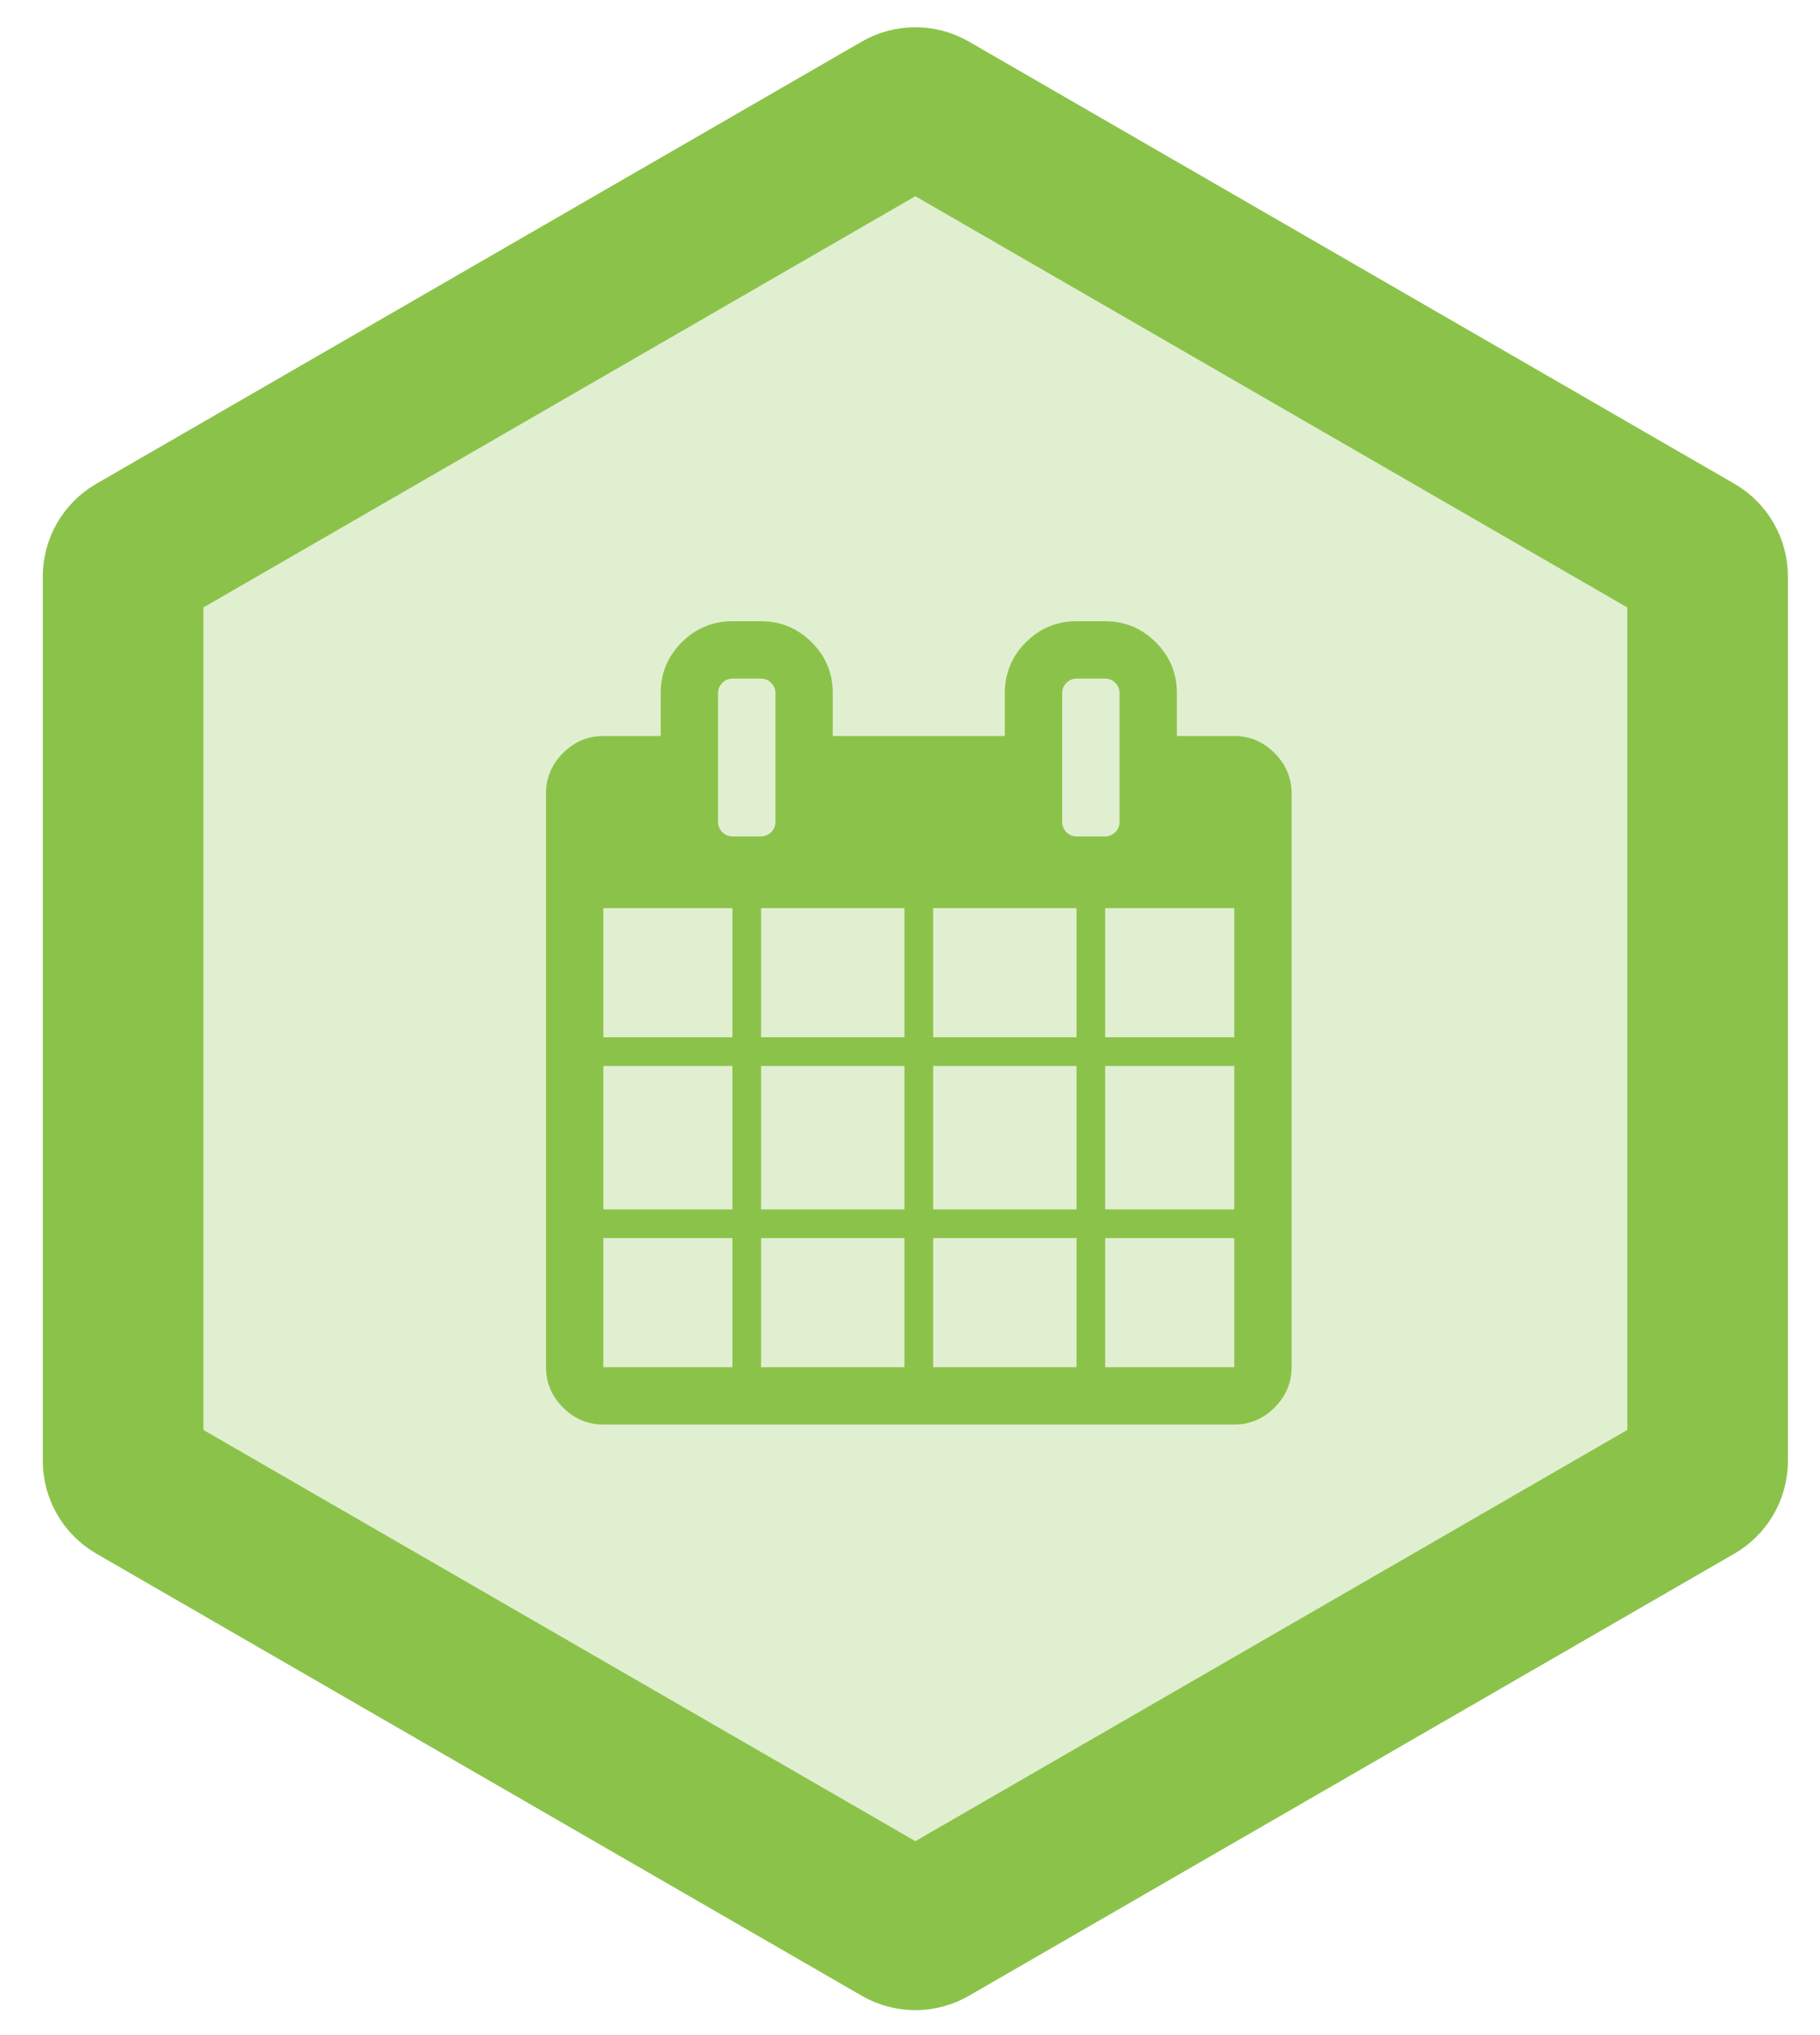 <?xml version="1.0" encoding="UTF-8"?>
<svg width="170px" height="190px" viewBox="0 0 170 190" version="1.1" xmlns="http://www.w3.org/2000/svg" xmlns:xlink="http://www.w3.org/1999/xlink">
    <!-- Generator: Sketch 46.2 (44496) - http://www.bohemiancoding.com/sketch -->
    <title>pinax-calendars</title>
    <desc>Created with Sketch.</desc>
    <defs>
        <path d="M86.5,2.887 L158,44.167 L158,44.167 C161.094,45.954 163,49.255 163,52.828 L163,135.389 L163,135.389 C163,138.961 161.094,142.263 158,144.049 L86.5,185.329 L86.5,185.329 C83.406,187.116 79.594,187.116 76.5,185.329 L5,144.049 L5,144.049 C1.906,142.263 7.10542736e-14,138.961 6.03961325e-14,135.389 L-5.32907052e-15,52.828 L3.55271368e-15,52.828 C7.10542736e-15,49.255 1.906,45.954 5,44.167 L76.5,2.887 L76.5,2.887 C79.594,1.1 83.406,1.1 86.5,2.887 Z" id="path-1"></path>
    </defs>
    <g id="Page-2" stroke="none" stroke-width="1" fill="none" fill-rule="evenodd">
        <g id="pinax-calendars">
            <g transform="translate(4, 1)">
                <g id="Polygon-Copy-7">
                    <use fill="#E1EFD1" fill-rule="evenodd" xlink:href="#path-1"></use>
                    <path stroke="#8BC34A" stroke-width="15" d="M82.75,9.382 C81.976,8.935 81.024,8.935 80.25,9.382 L8.75,50.662 C7.976,51.109 7.5,51.934 7.5,52.828 L7.5,135.389 C7.5,136.282 7.976,137.107 8.75,137.554 L80.25,178.834 C81.024,179.281 81.976,179.281 82.75,178.834 L154.25,137.554 C155.024,137.107 155.5,136.282 155.5,135.389 L155.5,52.828 C155.5,51.934 155.024,51.109 154.25,50.662 L82.75,9.382 Z"></path>
                </g>
                <path d="M52.357,126.643 L64.411,126.643 L64.411,114.589 L52.357,114.589 L52.357,126.643 Z M67.089,126.643 L80.482,126.643 L80.482,114.589 L67.089,114.589 L67.089,126.643 Z M52.357,111.911 L64.411,111.911 L64.411,98.518 L52.357,98.518 L52.357,111.911 Z M67.089,111.911 L80.482,111.911 L80.482,98.518 L67.089,98.518 L67.089,111.911 Z M52.357,95.839 L64.411,95.839 L64.411,83.786 L52.357,83.786 L52.357,95.839 Z M83.161,126.643 L96.554,126.643 L96.554,114.589 L83.161,114.589 L83.161,126.643 Z M67.089,95.839 L80.482,95.839 L80.482,83.786 L67.089,83.786 L67.089,95.839 Z M99.232,126.643 L111.286,126.643 L111.286,114.589 L99.232,114.589 L99.232,126.643 Z M83.161,111.911 L96.554,111.911 L96.554,98.518 L83.161,98.518 L83.161,111.911 Z M68.429,75.75 L68.429,63.696 C68.429,63.334 68.296,63.02 68.031,62.755 C67.766,62.49 67.452,62.357 67.089,62.357 L64.411,62.357 C64.048,62.357 63.734,62.49 63.469,62.755 C63.204,63.02 63.071,63.334 63.071,63.696 L63.071,75.75 C63.071,76.113 63.204,76.427 63.469,76.692 C63.734,76.957 64.048,77.089 64.411,77.089 L67.089,77.089 C67.452,77.089 67.766,76.957 68.031,76.692 C68.296,76.427 68.429,76.113 68.429,75.75 Z M99.232,111.911 L111.286,111.911 L111.286,98.518 L99.232,98.518 L99.232,111.911 Z M83.161,95.839 L96.554,95.839 L96.554,83.786 L83.161,83.786 L83.161,95.839 Z M99.232,95.839 L111.286,95.839 L111.286,83.786 L99.232,83.786 L99.232,95.839 Z M100.571,75.75 L100.571,63.696 C100.571,63.334 100.439,63.02 100.174,62.755 C99.909,62.49 99.595,62.357 99.232,62.357 L96.554,62.357 C96.191,62.357 95.877,62.49 95.612,62.755 C95.347,63.02 95.214,63.334 95.214,63.696 L95.214,75.75 C95.214,76.113 95.347,76.427 95.612,76.692 C95.877,76.957 96.191,77.089 96.554,77.089 L99.232,77.089 C99.595,77.089 99.909,76.957 100.174,76.692 C100.439,76.427 100.571,76.113 100.571,75.75 Z M116.643,73.071 L116.643,126.643 C116.643,128.094 116.113,129.349 115.052,130.41 C113.992,131.47 112.737,132 111.286,132 L52.357,132 C50.906,132 49.651,131.47 48.59,130.41 C47.53,129.349 47,128.094 47,126.643 L47,73.071 C47,71.621 47.53,70.365 48.59,69.305 C49.651,68.244 50.906,67.714 52.357,67.714 L57.714,67.714 L57.714,63.696 C57.714,61.855 58.37,60.278 59.681,58.967 C60.993,57.656 62.569,57 64.411,57 L67.089,57 C68.931,57 70.507,57.656 71.819,58.967 C73.13,60.278 73.786,61.855 73.786,63.696 L73.786,67.714 L89.857,67.714 L89.857,63.696 C89.857,61.855 90.513,60.278 91.824,58.967 C93.136,57.656 94.712,57 96.554,57 L99.232,57 C101.074,57 102.65,57.656 103.961,58.967 C105.273,60.278 105.929,61.855 105.929,63.696 L105.929,67.714 L111.286,67.714 C112.737,67.714 113.992,68.244 115.052,69.305 C116.113,70.365 116.643,71.621 116.643,73.071 Z" fill="#8BC34A"></path>
            </g>
        </g>
    </g>
</svg>